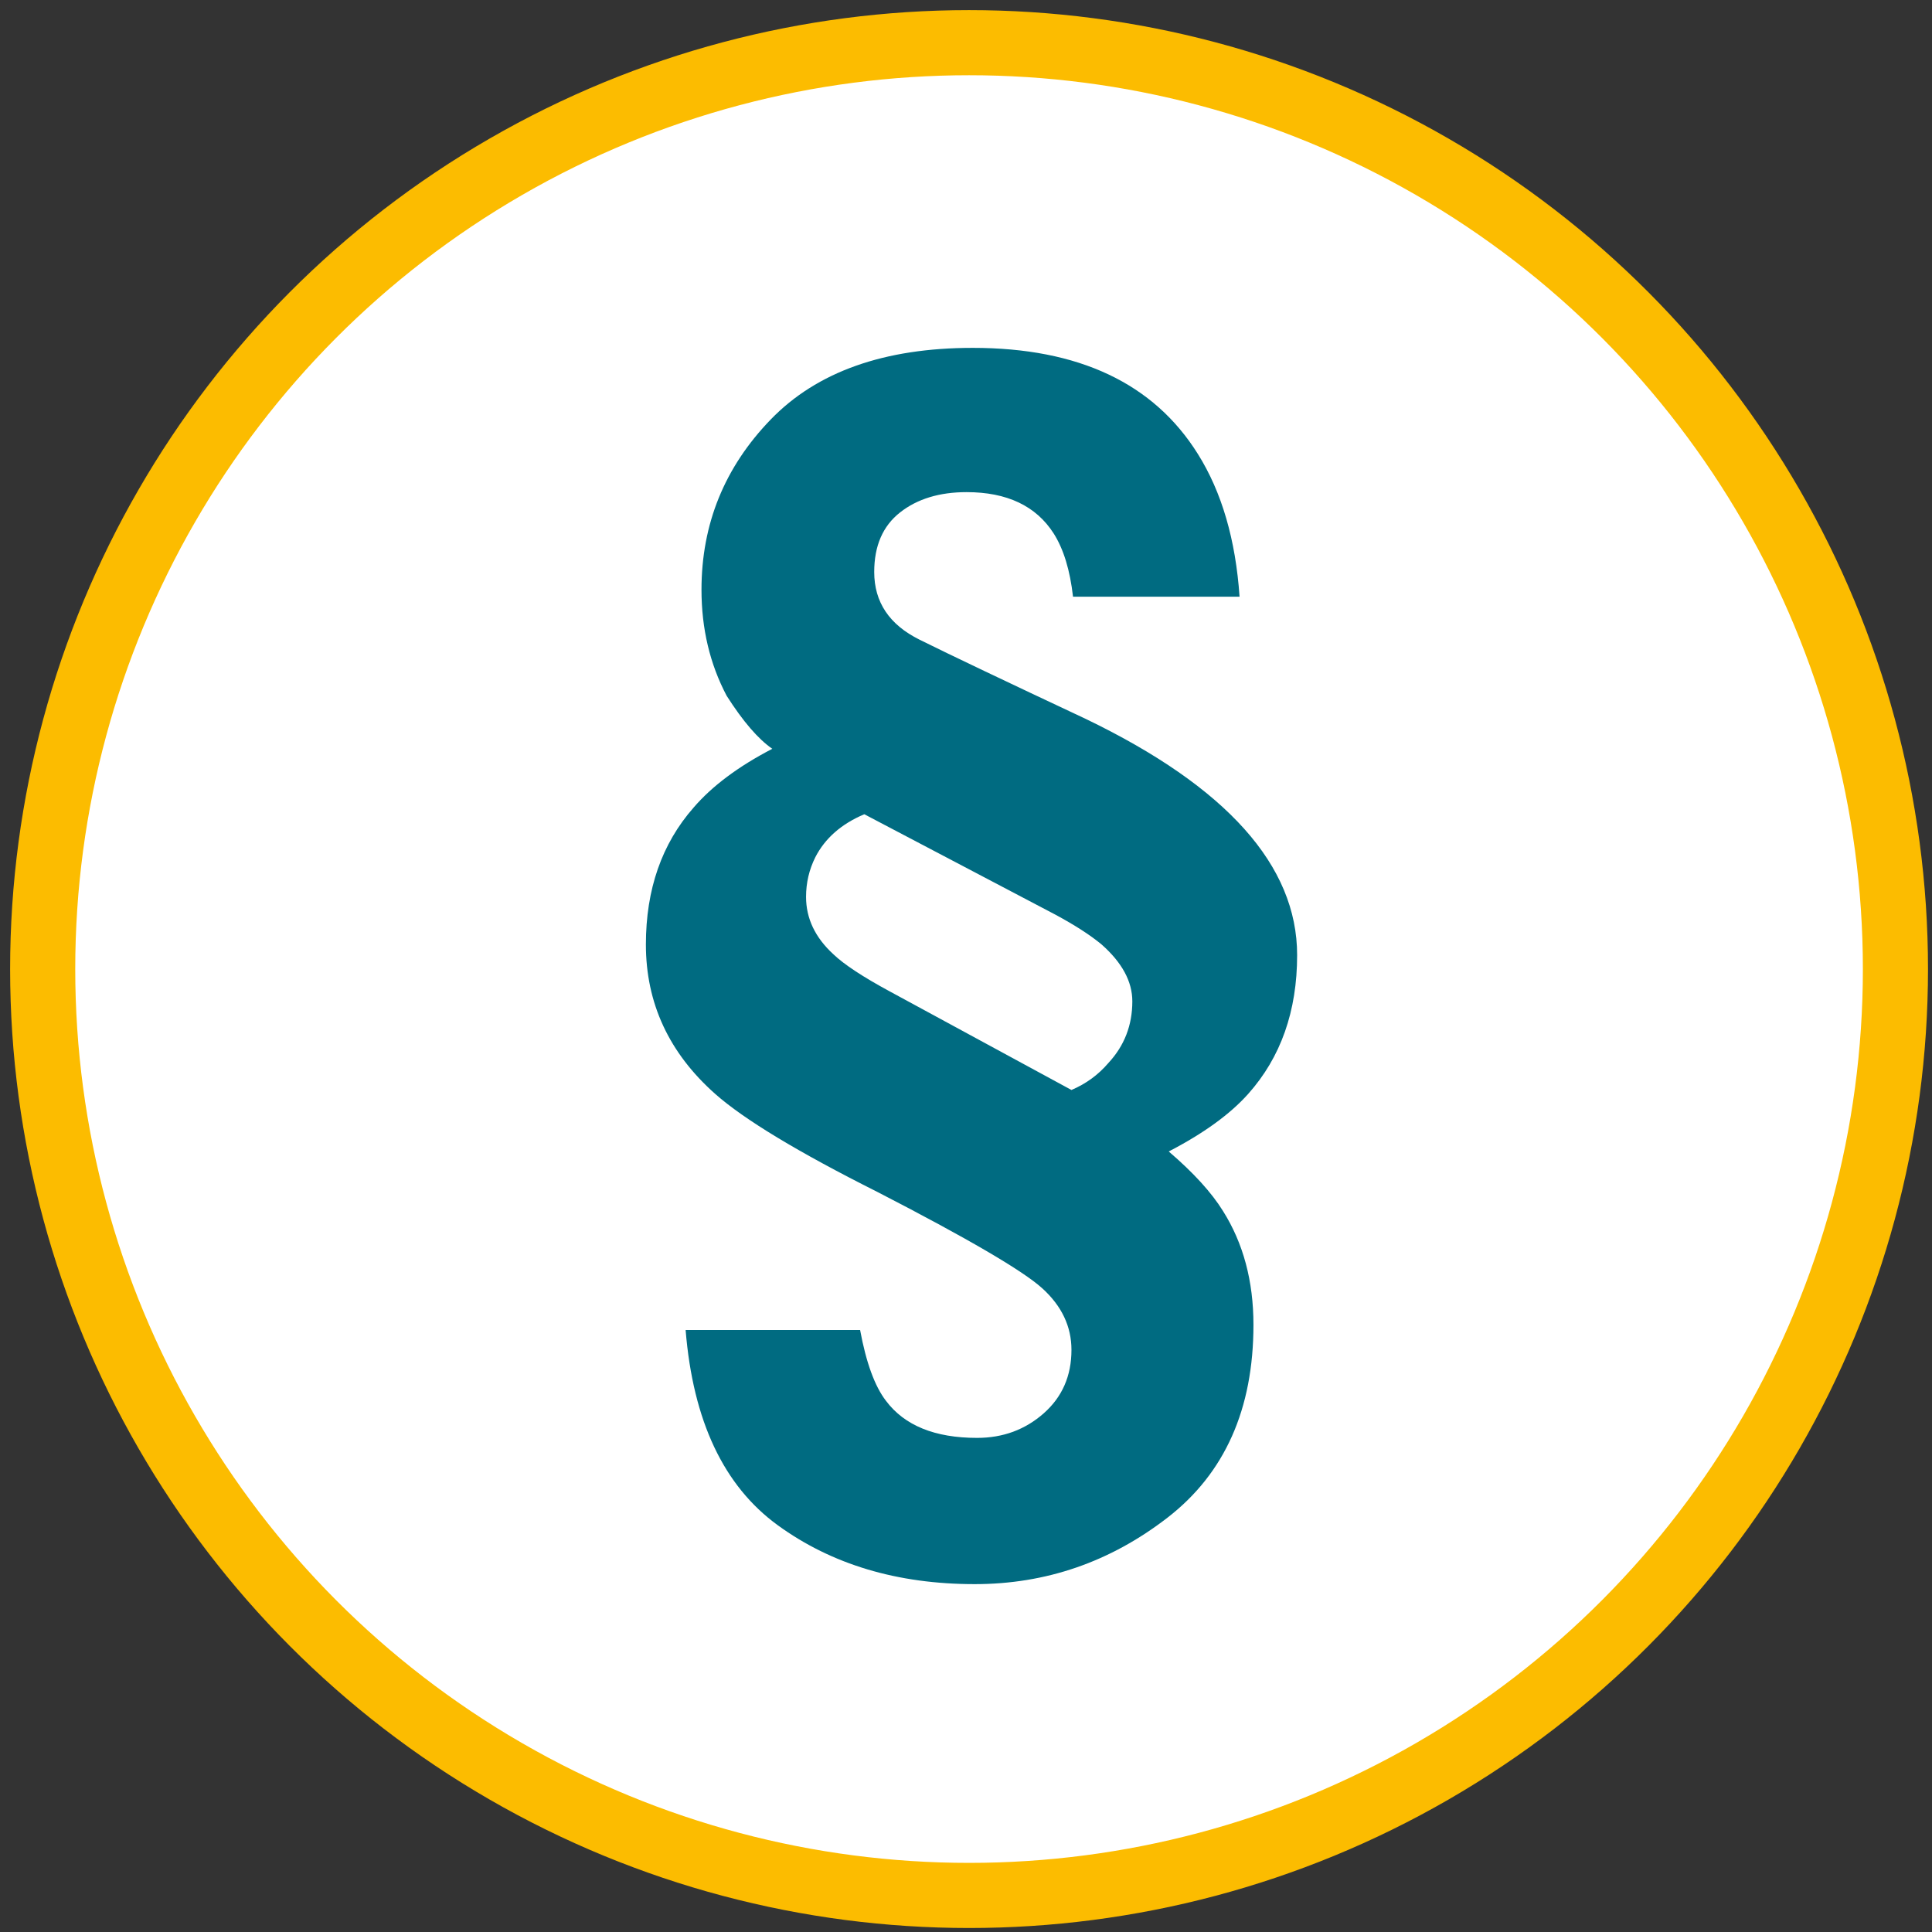 <?xml version="1.0" encoding="UTF-8" standalone="no"?>
<svg width="89px" height="89px" viewBox="0 0 89 89" version="1.1" xmlns="http://www.w3.org/2000/svg" xmlns:xlink="http://www.w3.org/1999/xlink" xmlns:sketch="http://www.bohemiancoding.com/sketch/ns">
    <rect x="0" y="0" width="89" height="89" fill="#333333" stroke="none"/>
    <!-- Generator: Sketch 3.4.2 (15857) - http://www.bohemiancoding.com/sketch -->
    <title>everyday_life</title>
    <desc>Created with Sketch.</desc>
    <defs></defs>
    <g id="Page-1" stroke="none" stroke-width="1" fill="none" fill-rule="evenodd" sketch:type="MSPage">
        <g id="everyday_life" sketch:type="MSLayerGroup" transform="translate(1, 1)">
            <circle id="Oval" stroke="#FCBC00" stroke-width="3" fill="#FFFFFF" sketch:type="MSShapeGroup" cx="43.641" cy="43.641" r="42.675"></circle>
            <path d="M43.673,32.894 L28.445,32.894 C28.112,32.894 27.843,32.624 27.843,32.292 C27.843,31.96 28.112,31.69 28.445,31.69 L43.673,31.69 C44.005,31.69 44.275,31.96 44.275,32.292 C44.275,32.624 44.005,32.894 43.673,32.894 L43.673,32.894 Z" id="Shape" fill="#FFFFFF" sketch:type="MSShapeGroup"></path>
            <path d="M43.673,37.397 L28.445,37.397 C28.112,37.397 27.843,37.127 27.843,36.795 C27.843,36.462 28.112,36.193 28.445,36.193 L43.673,36.193 C44.005,36.193 44.275,36.462 44.275,36.795 C44.275,37.127 44.005,37.397 43.673,37.397 L43.673,37.397 Z" id="Shape" fill="#FFFFFF" sketch:type="MSShapeGroup"></path>
            <path d="M43.673,41.9 L28.445,41.9 C28.112,41.9 27.843,41.63 27.843,41.298 C27.843,40.965 28.112,40.696 28.445,40.696 L43.673,40.696 C44.005,40.696 44.275,40.965 44.275,41.298 C44.275,41.63 44.005,41.9 43.673,41.9 L43.673,41.9 Z" id="Shape" fill="#FFFFFF" sketch:type="MSShapeGroup"></path>
            <path d="M43.673,46.402 L28.445,46.402 C28.112,46.402 27.843,46.133 27.843,45.801 C27.843,45.468 28.112,45.199 28.445,45.199 L43.673,45.199 C44.005,45.199 44.275,45.468 44.275,45.801 C44.275,46.133 44.005,46.402 43.673,46.402 L43.673,46.402 Z" id="Shape" fill="#FFFFFF" sketch:type="MSShapeGroup"></path>
            <path d="M48.932,40.327 C43.579,40.327 39.239,44.667 39.239,50.02 C39.239,55.374 43.579,59.714 48.932,59.714 C54.286,59.714 58.626,55.374 58.626,50.02 C58.626,44.667 54.286,40.327 48.932,40.327 L48.932,40.327 Z M48.932,58.619 C44.183,58.619 40.333,54.769 40.333,50.02 C40.333,48.991 40.515,48.004 40.846,47.089 L47.592,47.089 C48.304,47.089 48.88,46.512 48.88,45.801 C48.88,45.089 48.304,44.513 47.592,44.513 L42.329,44.513 C43.907,42.624 46.279,41.421 48.932,41.421 C53.682,41.421 57.532,45.271 57.532,50.02 C57.532,54.77 53.682,58.619 48.932,58.619 L48.932,58.619 Z" id="Shape" fill="#FFFFFF" sketch:type="MSShapeGroup"></path>
            <path d="M32.474,31.052 C31.701,29.586 31.315,27.958 31.315,26.167 C31.315,23.135 32.379,20.52 34.507,18.322 C36.635,16.124 39.737,15.025 43.813,15.025 C48.688,15.025 52.145,16.655 54.183,19.916 C55.282,21.669 55.921,23.86 56.102,26.488 L48.43,26.488 C48.291,25.261 47.994,24.29 47.538,23.573 C46.726,22.305 45.388,21.671 43.525,21.671 C42.276,21.671 41.254,21.983 40.462,22.606 C39.669,23.229 39.272,24.144 39.272,25.349 C39.272,26.738 39.969,27.778 41.361,28.468 C42.753,29.159 45.309,30.377 49.028,32.123 C55.512,35.25 58.754,38.875 58.754,42.998 C58.754,45.577 58.002,47.709 56.498,49.394 C55.664,50.328 54.445,51.212 52.839,52.044 C53.978,53.02 54.811,53.934 55.339,54.787 C56.274,56.271 56.742,58.018 56.742,60.029 C56.742,63.909 55.422,66.871 52.782,68.913 C50.142,70.954 47.182,71.975 43.903,71.975 C40.343,71.975 37.318,71.071 34.829,69.262 C32.339,67.452 30.924,64.455 30.584,60.268 L38.622,60.268 C38.9,61.772 39.297,62.86 39.813,63.53 C40.666,64.668 42.065,65.238 44.011,65.238 C45.202,65.238 46.223,64.861 47.077,64.11 C47.931,63.358 48.358,62.382 48.358,61.184 C48.358,60.107 47.91,59.162 47.015,58.349 C46.12,57.537 43.584,56.055 39.406,53.902 C35.766,52.074 33.28,50.572 31.947,49.393 C29.818,47.505 28.754,45.211 28.754,42.51 C28.754,39.972 29.486,37.87 30.949,36.205 C31.803,35.21 33.012,34.307 34.577,33.494 C33.927,33.046 33.226,32.232 32.474,31.052 L32.474,31.052 Z M49.748,42.51 C49.237,42.084 48.53,41.627 47.626,41.139 L38.815,36.509 C37.758,36.956 37.006,37.616 36.559,38.489 C36.274,39.058 36.132,39.667 36.132,40.317 C36.132,41.312 36.554,42.195 37.399,42.967 C37.889,43.434 38.754,44.003 39.991,44.672 L48.358,49.211 C49.028,48.927 49.597,48.511 50.065,47.962 C50.797,47.171 51.162,46.226 51.162,45.129 C51.162,44.216 50.691,43.343 49.748,42.51 L49.748,42.51 Z" id="Shape" fill="#006B81" sketch:type="MSShapeGroup"></path>
        </g>
    </g>
</svg>